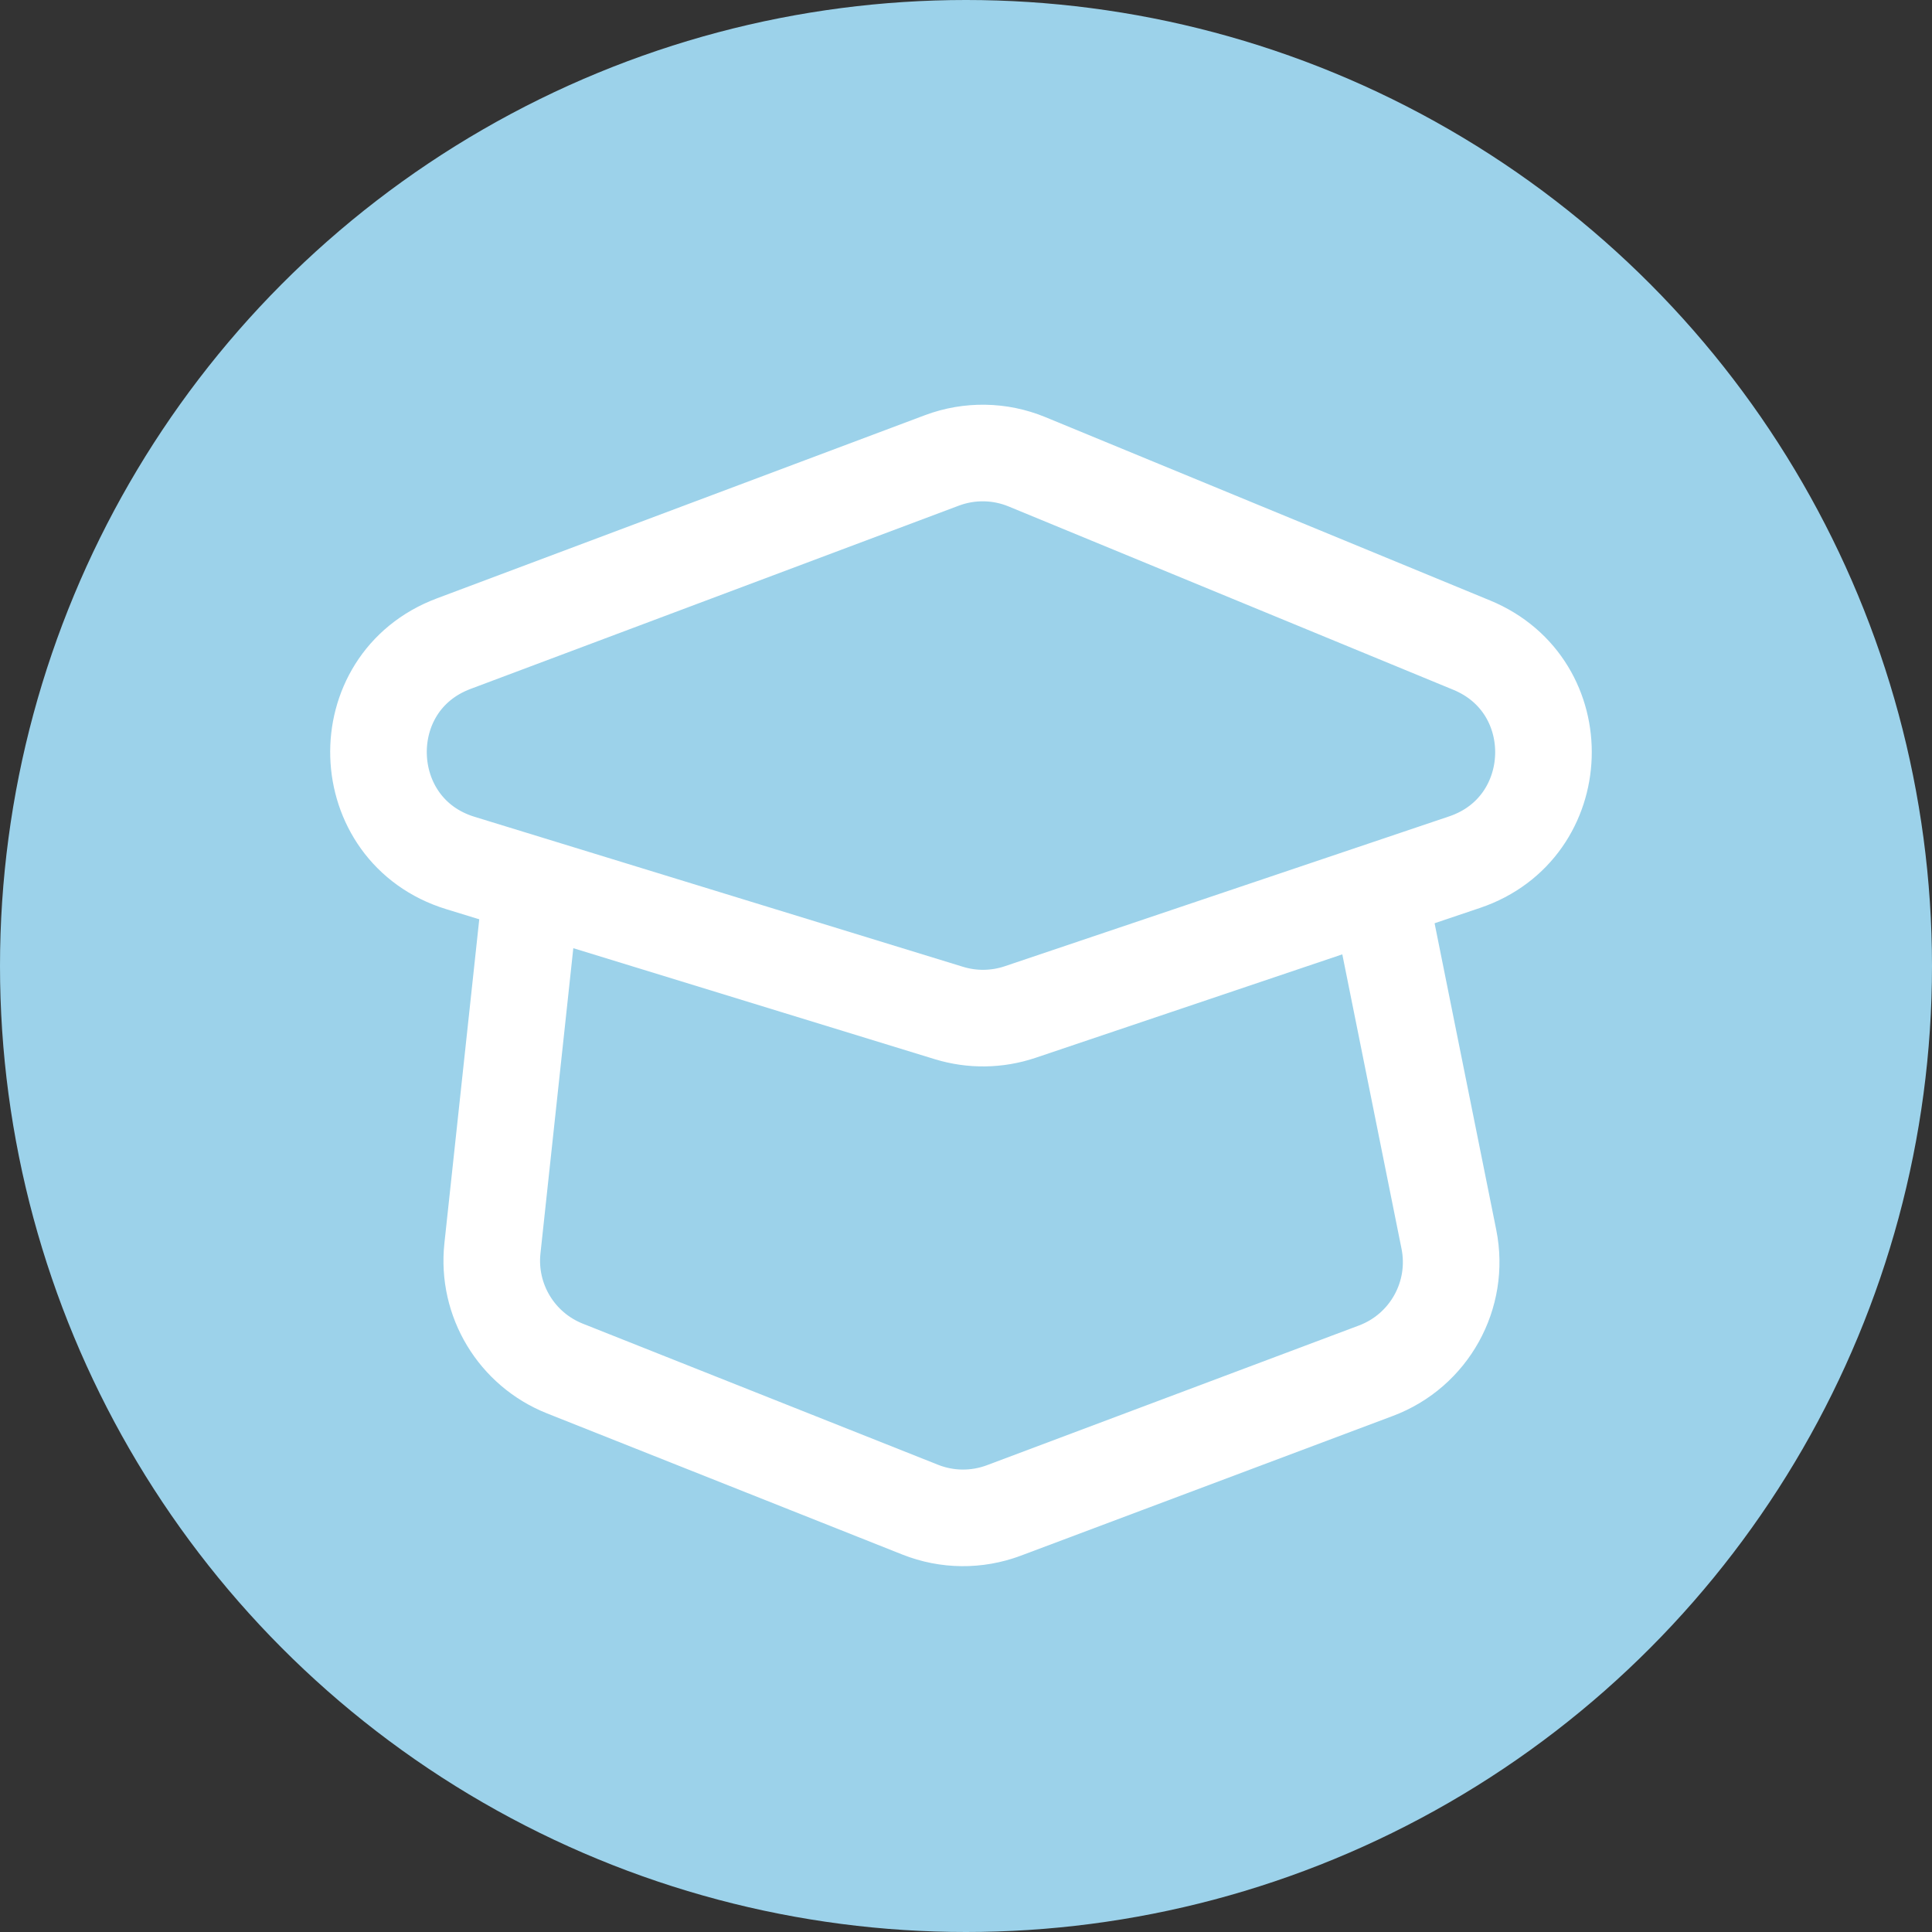 <svg width="50" height="50" viewBox="0 0 50 50" fill="none" xmlns="http://www.w3.org/2000/svg">
<rect x="0" y="0" width="50" height="50" fill="#333333" stroke="none"/>
<circle cx="25" cy="25" r="25" fill="#9CD2EA"/>
<path d="M11.741 16.658L24.378 11.915C25.089 11.649 25.874 11.661 26.576 11.95L38.088 16.696C40.653 17.753 40.532 21.426 37.904 22.312L26.399 26.192C25.804 26.392 25.161 26.401 24.56 26.217L11.915 22.334C9.178 21.494 9.061 17.663 11.741 16.658Z" stroke="white" stroke-width="2.5" stroke-linecap="round" stroke-linejoin="round"/>
<path d="M13.692 23.498L12.744 32.308C12.6 33.648 13.367 34.919 14.619 35.417L23.815 39.07C24.509 39.346 25.279 39.353 25.978 39.091L35.611 35.473C36.988 34.955 37.787 33.515 37.497 32.073L35.855 23.909" stroke="white" stroke-width="2.5" stroke-linecap="round" stroke-linejoin="round"/>
</svg>

